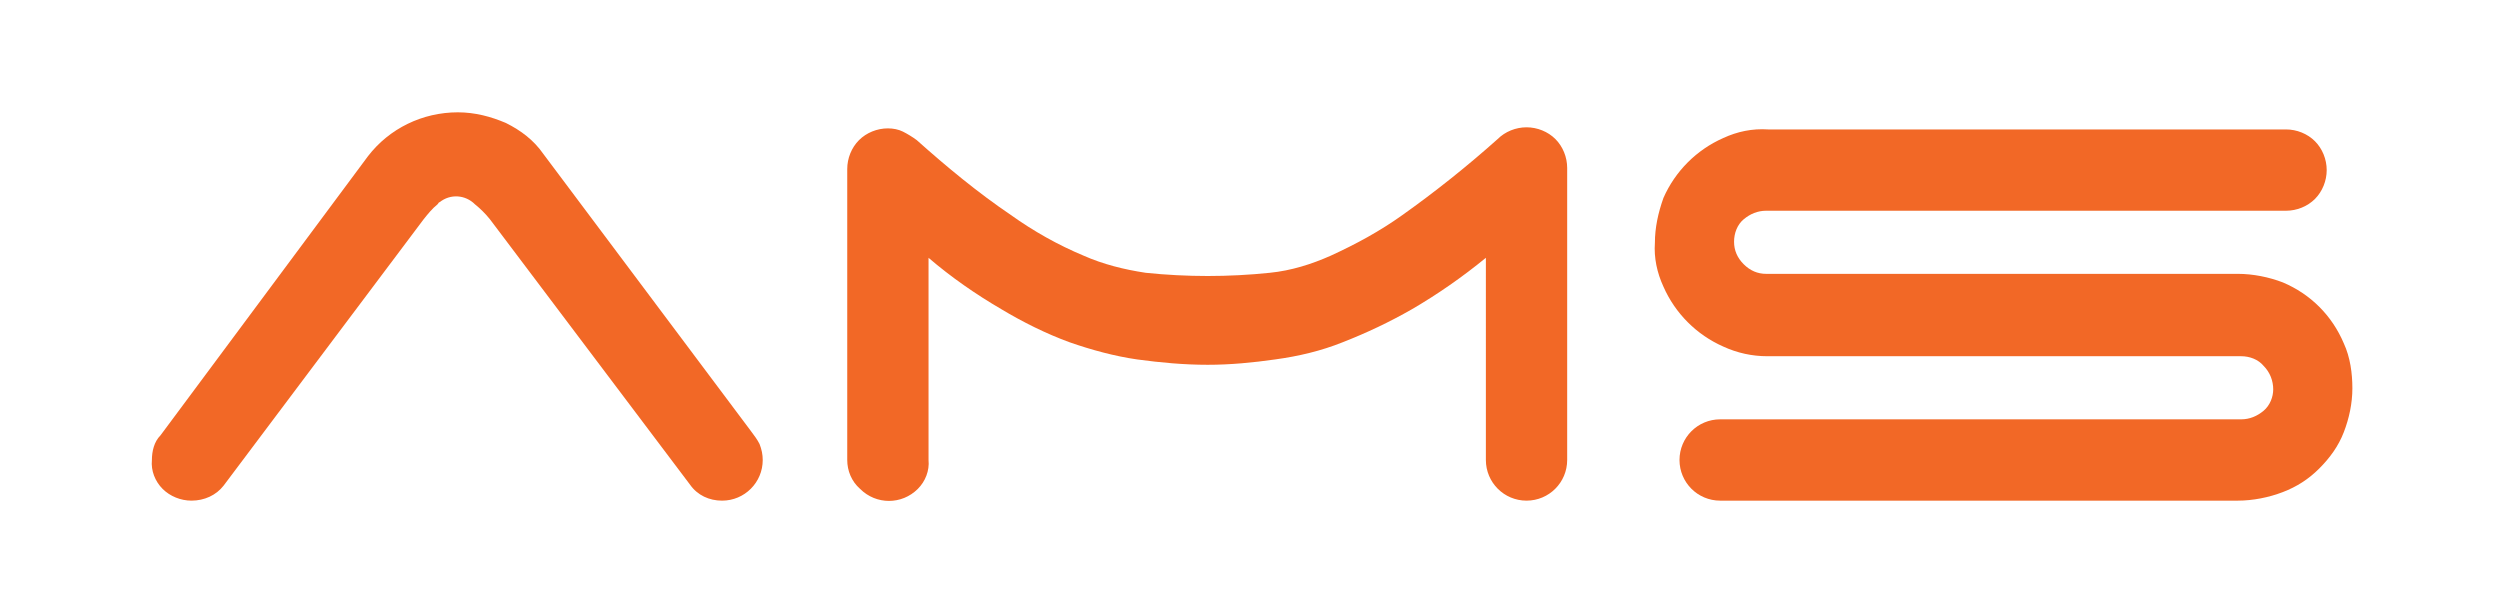 <?xml version="1.0" encoding="utf-8"?>
<!-- Generator: Adobe Illustrator 26.3.1, SVG Export Plug-In . SVG Version: 6.00 Build 0)  -->
<svg version="1.1" id="Layer_1" xmlns="http://www.w3.org/2000/svg" xmlns:xlink="http://www.w3.org/1999/xlink" x="0px" y="0px"
	 viewBox="0 0 233.7 57.1" style="enable-background:new 0 0 233.7 57.1;" xml:space="preserve">
<style type="text/css">
	.st0{clip-path:url(#SVGID_00000111897736644980681940000015584816546745981324_);}
	.st1{fill:#F26826;}
</style>
<g>
	<defs>
		<rect id="SVGID_1_" x="14.2" y="10.4" width="205.7" height="36.4"/>
	</defs>
	<clipPath id="SVGID_00000056388859870440366770000003959697167374293167_">
		<use xlink:href="#SVGID_1_"  style="overflow:visible;"/>
	</clipPath>
	<g id="Group_77" transform="translate(0 0)" style="clip-path:url(#SVGID_00000056388859870440366770000003959697167374293167_);">
		<path id="Path_140" class="st1" d="M20.9,45.4c-0.7,0.9-1.8,1.4-3,1.4c-1,0-2-0.4-2.7-1.1C14.5,45,14.1,44,14.2,43
			c0-0.8,0.2-1.7,0.8-2.3l19.4-26.1c2-2.6,5.1-4.1,8.4-4.1c1.6,0,3.1,0.4,4.5,1c1.4,0.7,2.6,1.6,3.5,2.9l19.4,25.9
			c0.3,0.4,0.6,0.8,0.8,1.2c0.2,0.5,0.3,1,0.3,1.5c0,2.1-1.7,3.8-3.8,3.8c0,0,0,0,0,0c-1.2,0-2.3-0.5-3-1.5L45.8,20.5
			c-0.4-0.5-0.9-1-1.4-1.4c-0.9-0.9-2.3-1-3.3-0.2c-0.1,0-0.1,0.1-0.2,0.2c-0.5,0.4-0.9,0.9-1.3,1.4L20.9,45.4z"/>
		<path id="Path_141" class="st1" d="M85.8,45.7c-1.5,1.5-3.9,1.5-5.4,0C79.6,45,79.2,44,79.2,43V15.8c0-1,0.4-2,1.1-2.7
			C81,12.4,82,12,83,12c0.5,0,1,0.1,1.4,0.3c0.4,0.2,0.9,0.5,1.3,0.8c2.8,2.5,5.7,4.9,8.8,7c2.1,1.5,4.4,2.8,6.8,3.8
			c1.8,0.8,3.8,1.3,5.8,1.6c1.9,0.2,3.9,0.3,5.8,0.3c1.9,0,3.9-0.1,5.8-0.3c2-0.2,3.9-0.8,5.7-1.6c2.4-1.1,4.6-2.3,6.7-3.8
			c3.1-2.2,6.1-4.6,8.9-7.1c0.7-0.7,1.7-1.1,2.7-1.1c1,0,2,0.4,2.7,1.1c0.7,0.7,1.1,1.7,1.1,2.7V43c0,2.1-1.7,3.8-3.8,3.8
			c-2.1,0-3.8-1.7-3.8-3.8l0,0V24.1c-2.2,1.8-4.5,3.4-6.9,4.8c-2.1,1.2-4.2,2.2-6.5,3.1c-2,0.8-4.1,1.3-6.3,1.6
			c-2.1,0.3-4.2,0.5-6.3,0.5c-2.2,0-4.4-0.2-6.6-0.5c-2.1-0.3-4.3-0.9-6.3-1.6c-2.2-0.8-4.4-1.9-6.4-3.1c-2.4-1.4-4.7-3-6.8-4.8V43
			C86.9,44,86.5,45,85.8,45.7"/>
		<path id="Path_142" class="st1" d="M161.1,32.4c-2.5-1.1-4.5-3.1-5.6-5.6c-0.6-1.3-0.9-2.7-0.8-4.1c0-1.4,0.3-2.8,0.8-4.2
			c1.1-2.5,3.1-4.5,5.6-5.6c1.3-0.6,2.7-0.9,4.2-0.8h48.4c1,0,2,0.4,2.7,1.1c0.7,0.7,1.1,1.7,1.1,2.7c0,1-0.4,2-1.1,2.7
			c-0.7,0.7-1.7,1.1-2.7,1.1h-48.6c-0.8,0-1.5,0.3-2.1,0.8c-0.6,0.5-0.9,1.3-0.9,2.1c0,0.8,0.3,1.5,0.9,2.1c0.6,0.6,1.3,0.9,2.1,0.9
			h44.1c1.4,0,2.9,0.3,4.2,0.8c2.6,1.1,4.6,3.1,5.7,5.7c0.6,1.3,0.8,2.8,0.8,4.2c0,1.4-0.3,2.8-0.8,4.1c-0.5,1.3-1.3,2.4-2.3,3.4
			c-1,1-2.1,1.7-3.4,2.2c-1.3,0.5-2.8,0.8-4.2,0.8h-48.4c-2.1,0-3.8-1.7-3.8-3.8c0-2.1,1.7-3.8,3.8-3.8h48.7c0.8,0,1.5-0.3,2.1-0.8
			c0.6-0.5,0.9-1.3,0.9-2c0-0.8-0.3-1.6-0.9-2.2c-0.5-0.6-1.3-0.9-2.1-0.9h-44.3C163.8,33.3,162.4,33,161.1,32.4"/>
	</g>
</g>
</svg>
